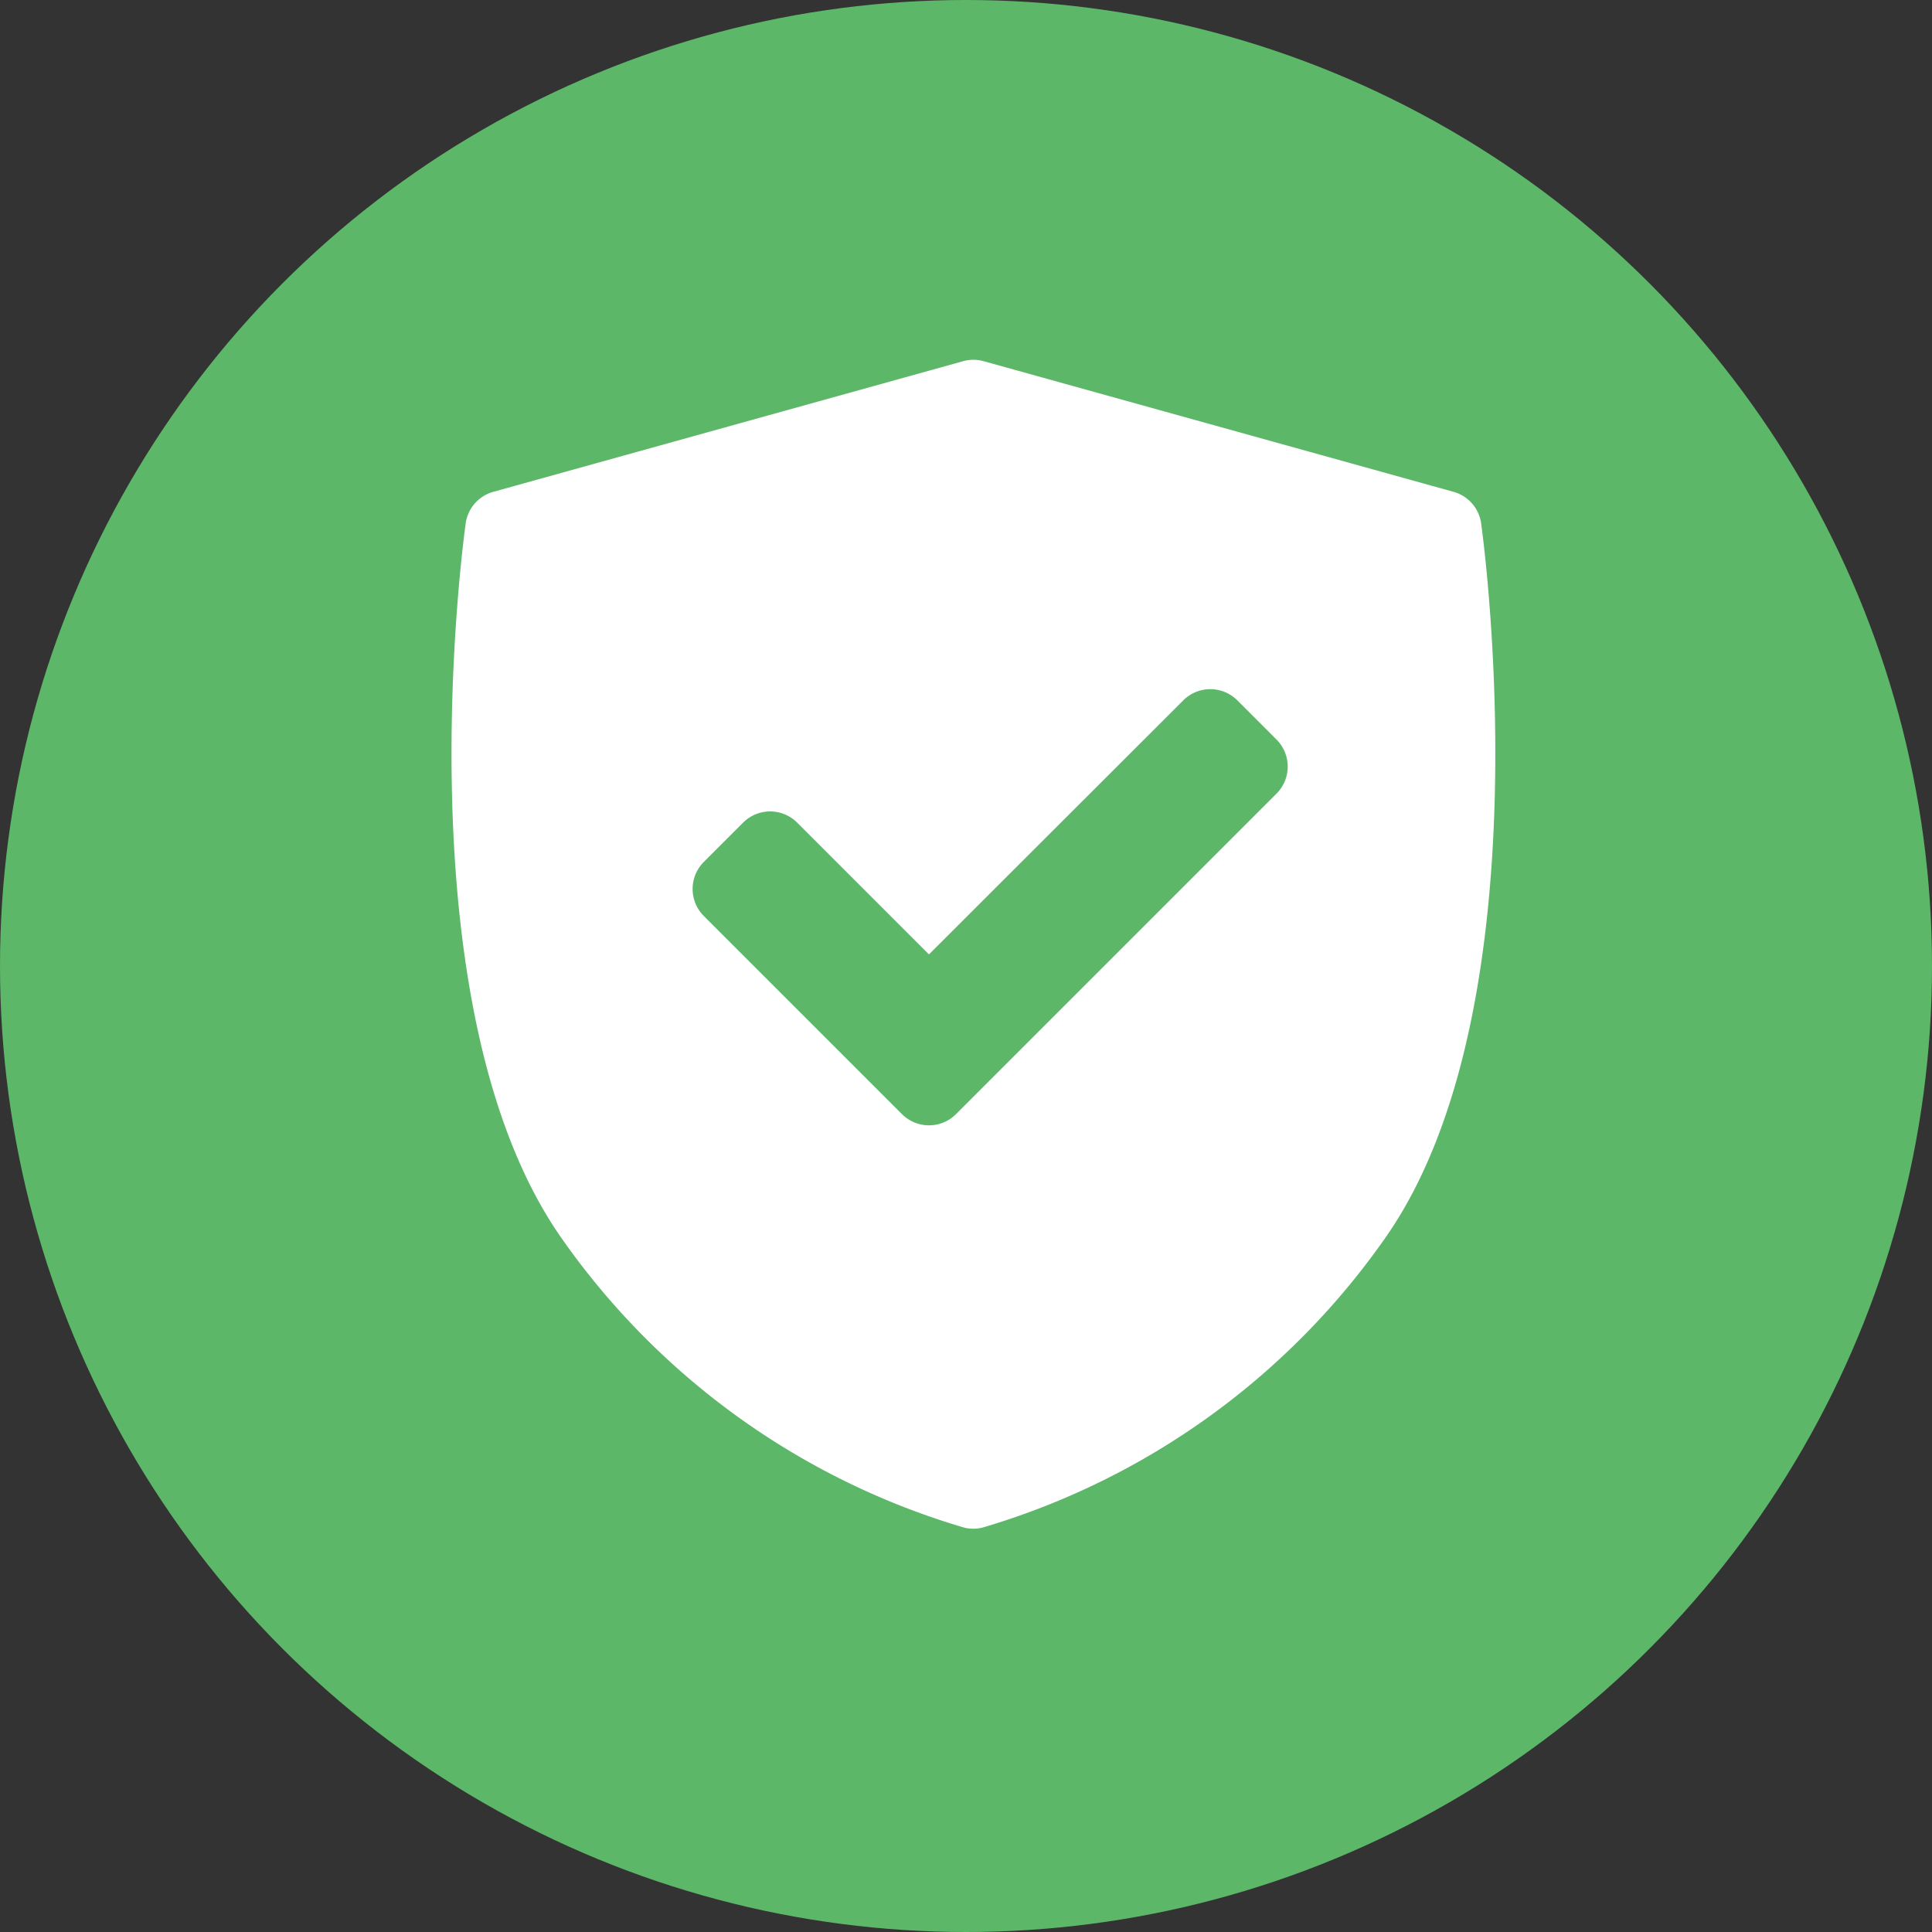 <svg xmlns="http://www.w3.org/2000/svg" width="28" height="28" viewBox="0 0 28 28">
  <rect x="0" y="0" width="28" height="28" fill="#333333" stroke="none"/>
  <circle id="Ellipse_38" data-name="Ellipse 38" cx="14" cy="14" r="14" fill="#5cb768"/>
  <path id="secure" d="M27.217,2.371a.554.554,0,0,0-.4-.457L20.008.021a.553.553,0,0,0-.3,0L12.9,1.914a.554.554,0,0,0-.4.457c-.039.284-.94,6.994,1.37,10.332a10.871,10.871,0,0,0,5.857,4.223.555.555,0,0,0,.26,0A10.87,10.87,0,0,0,25.846,12.7C28.157,9.365,27.256,2.656,27.217,2.371ZM24.25,6.289l-4.644,4.644a.554.554,0,0,1-.783,0L15.951,8.061a.554.554,0,0,1,0-.783l.57-.57a.554.554,0,0,1,.783,0l1.91,1.91L22.9,4.936a.554.554,0,0,1,.783,0l.57.57A.554.554,0,0,1,24.25,6.289Z" transform="translate(-5.751 5.214)" fill="#fff"/>
</svg>
